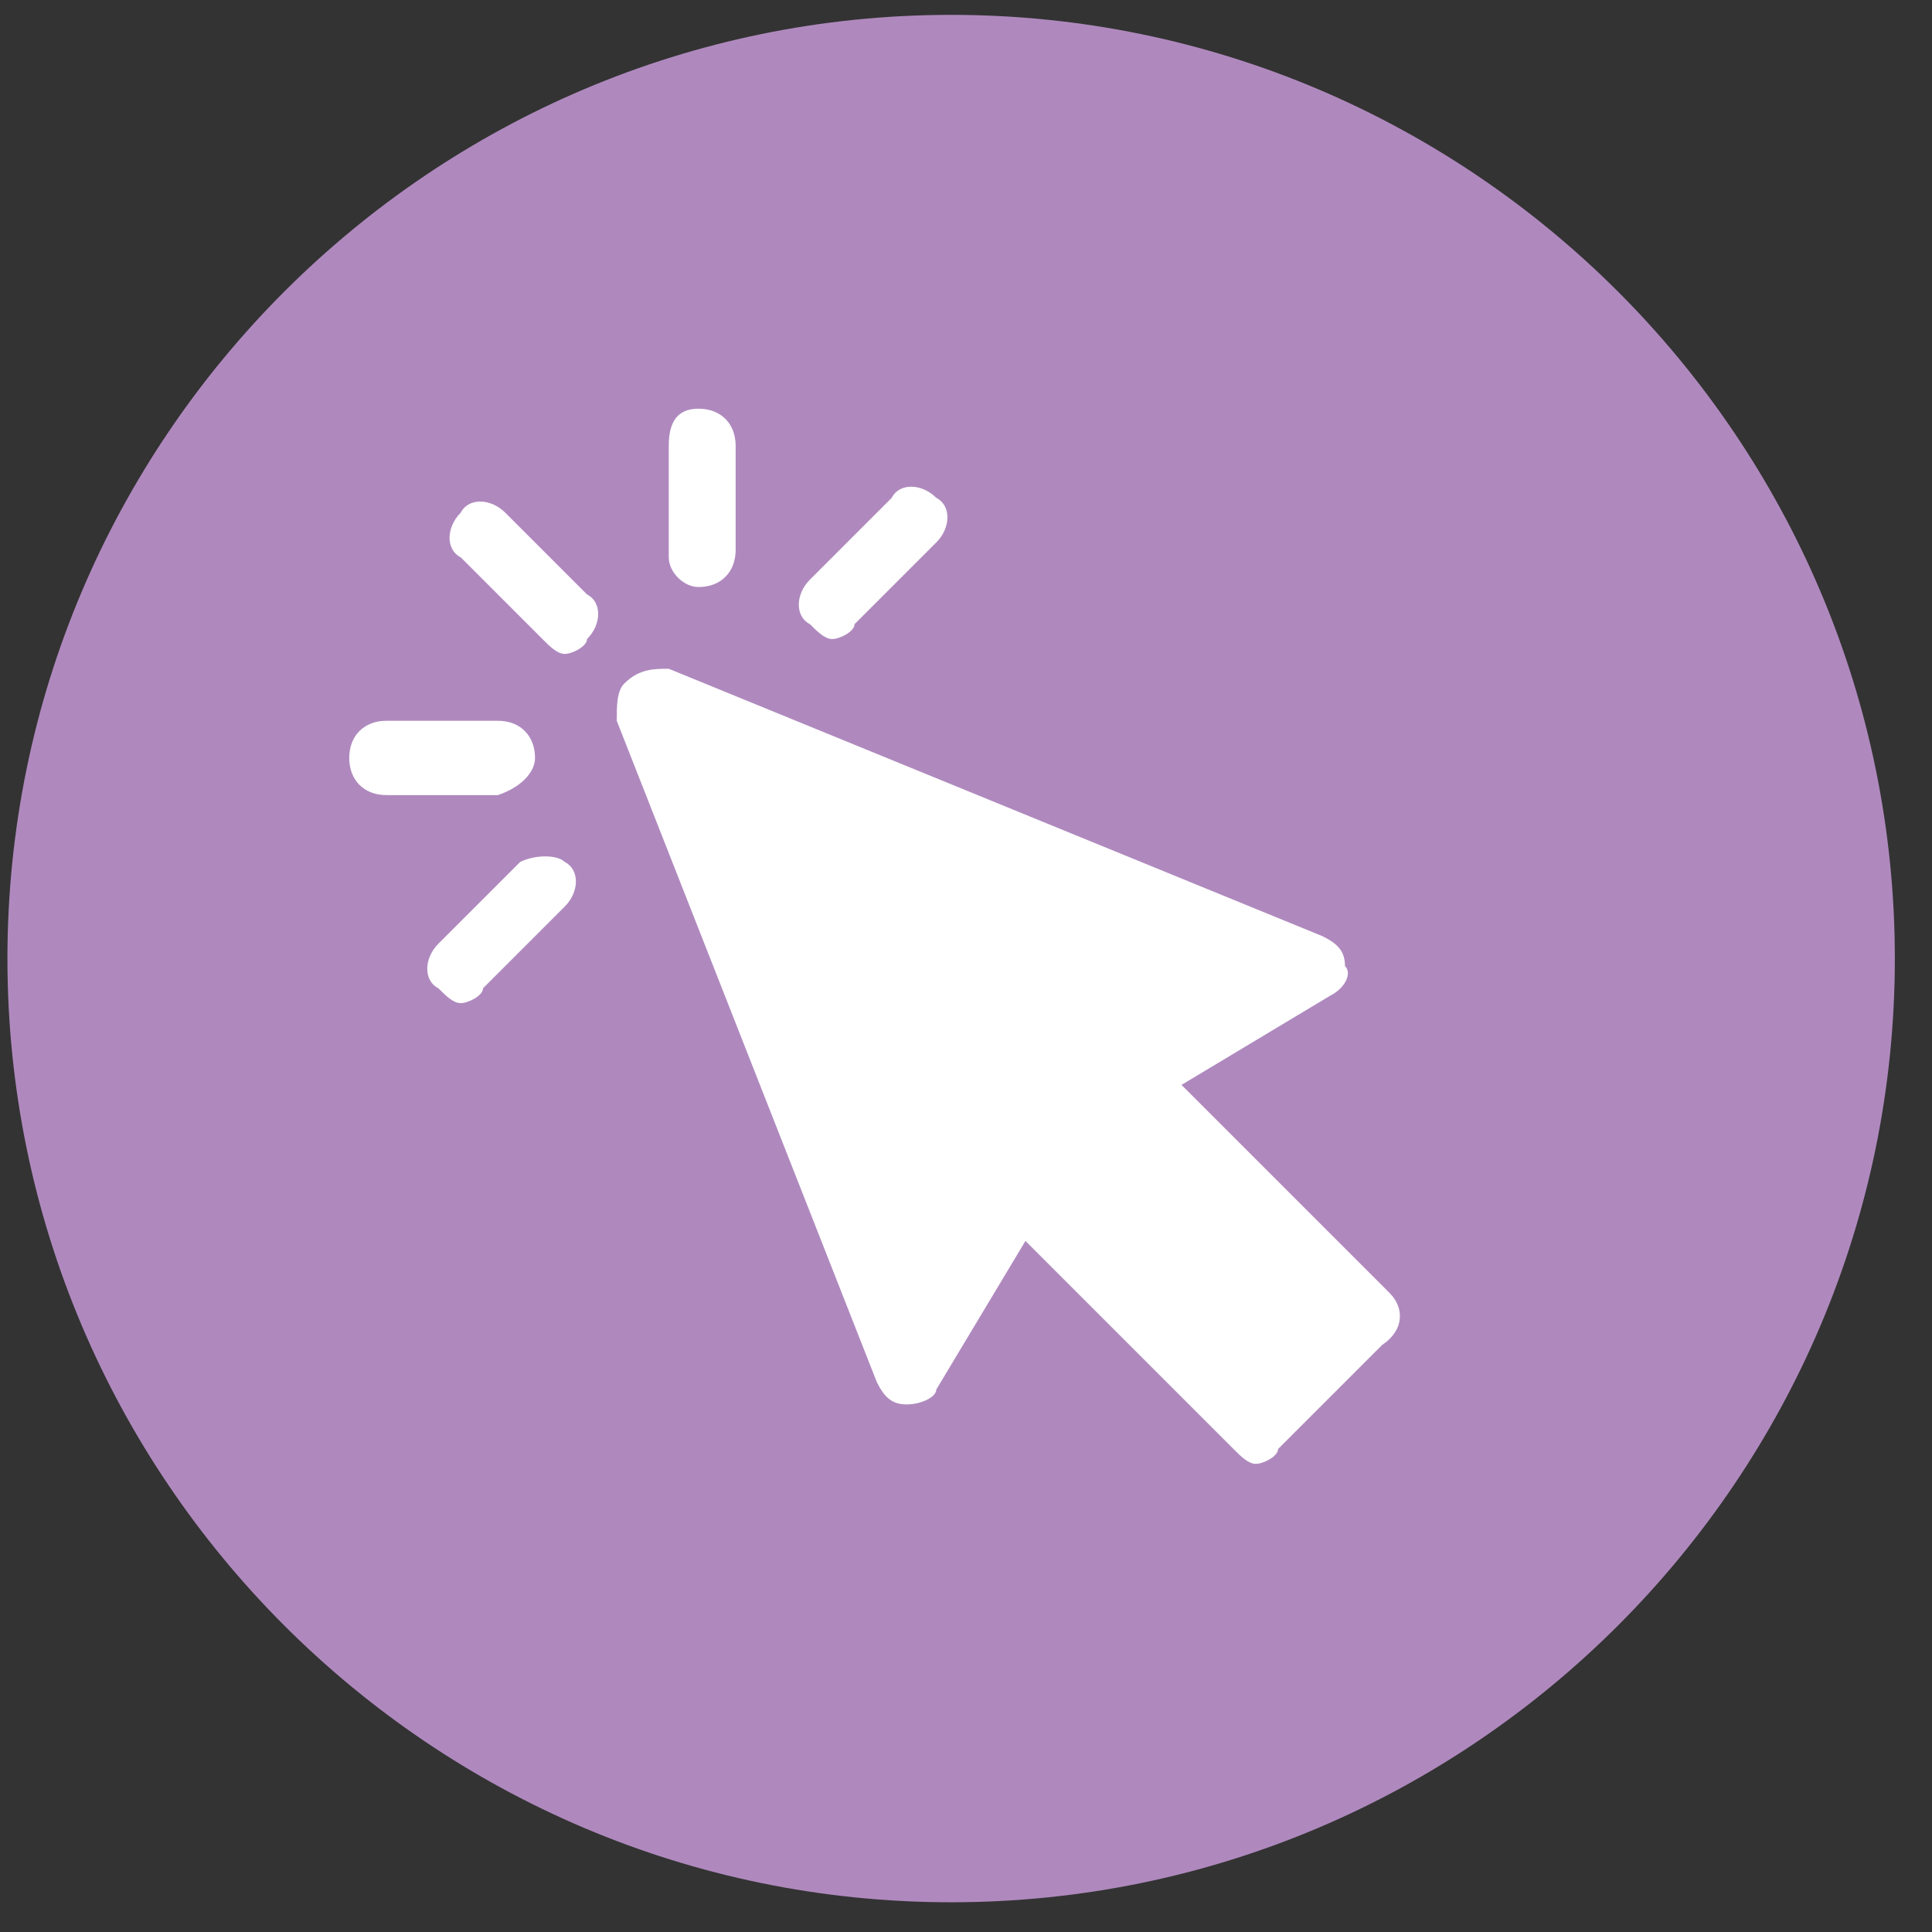 <?xml version="1.0" encoding="utf-8"?>
<!-- Generator: Adobe Illustrator 23.1.1, SVG Export Plug-In . SVG Version: 6.00 Build 0)  -->
<svg version="1.1" id="Layer_1" xmlns="http://www.w3.org/2000/svg" xmlns:xlink="http://www.w3.org/1999/xlink" x="0px" y="0px"
	 viewBox="0 0 26 26" style="enable-background:new 0 0 26 26;" xml:space="preserve">
<rect x="0" y="0" width="26" height="26" fill="#333333" stroke="none"/>
<style type="text/css">
	.st0{fill:#AF89BE;}
	.st1{fill:#FFFFFF;}
</style>
<g>
	<path class="st0" d="M12.8,0.2c-7,0-12.7,5.7-12.7,12.7s5.7,12.7,12.7,12.7s12.7-5.7,12.7-12.7S19.8,0.2,12.8,0.2z"/>
</g>
<g>
	<path class="st1" d="M18.7,17.4l-2.8-2.8l2-1.2c0.2-0.1,0.3-0.3,0.2-0.4c0-0.2-0.1-0.3-0.3-0.4L9,9C8.8,9,8.6,9,8.4,9.2
		C8.3,9.3,8.3,9.5,8.3,9.7l3.5,8.9c0.1,0.2,0.2,0.3,0.4,0.3c0.2,0,0.4-0.1,0.4-0.2l1.2-2l2.8,2.8c0.1,0.1,0.2,0.2,0.3,0.2
		c0.1,0,0.3-0.1,0.3-0.2l1.4-1.4C18.9,17.9,18.9,17.6,18.7,17.4z"/>
	<path class="st1" d="M6.8,6.9c-0.2-0.2-0.5-0.2-0.6,0C6,7.1,6,7.4,6.2,7.5l1.1,1.1c0.1,0.1,0.2,0.2,0.3,0.2c0.1,0,0.3-0.1,0.3-0.2
		c0.2-0.2,0.2-0.5,0-0.6L6.8,6.9z"/>
	<path class="st1" d="M7.2,10.2c0-0.3-0.2-0.5-0.5-0.5H5.2c-0.3,0-0.5,0.2-0.5,0.5s0.2,0.5,0.5,0.5h1.5C7,10.6,7.2,10.4,7.2,10.2z"
		/>
	<path class="st1" d="M7,11.6l-1.1,1.1c-0.2,0.2-0.2,0.5,0,0.6c0.1,0.1,0.2,0.2,0.3,0.2c0.1,0,0.3-0.1,0.3-0.2l1.1-1.1
		c0.2-0.2,0.2-0.5,0-0.6C7.5,11.5,7.2,11.5,7,11.6z"/>
	<path class="st1" d="M9.4,7.9c0.3,0,0.5-0.2,0.5-0.5V6c0-0.3-0.2-0.5-0.5-0.5S9,5.7,9,6v1.5C9,7.7,9.2,7.9,9.4,7.9z"/>
	<path class="st1" d="M11.2,8.6c0.1,0,0.3-0.1,0.3-0.2l1.1-1.1c0.2-0.2,0.2-0.5,0-0.6c-0.2-0.2-0.5-0.2-0.6,0l-1.1,1.1
		c-0.2,0.2-0.2,0.5,0,0.6C11,8.5,11.1,8.6,11.2,8.6z"/>
</g>
</svg>
